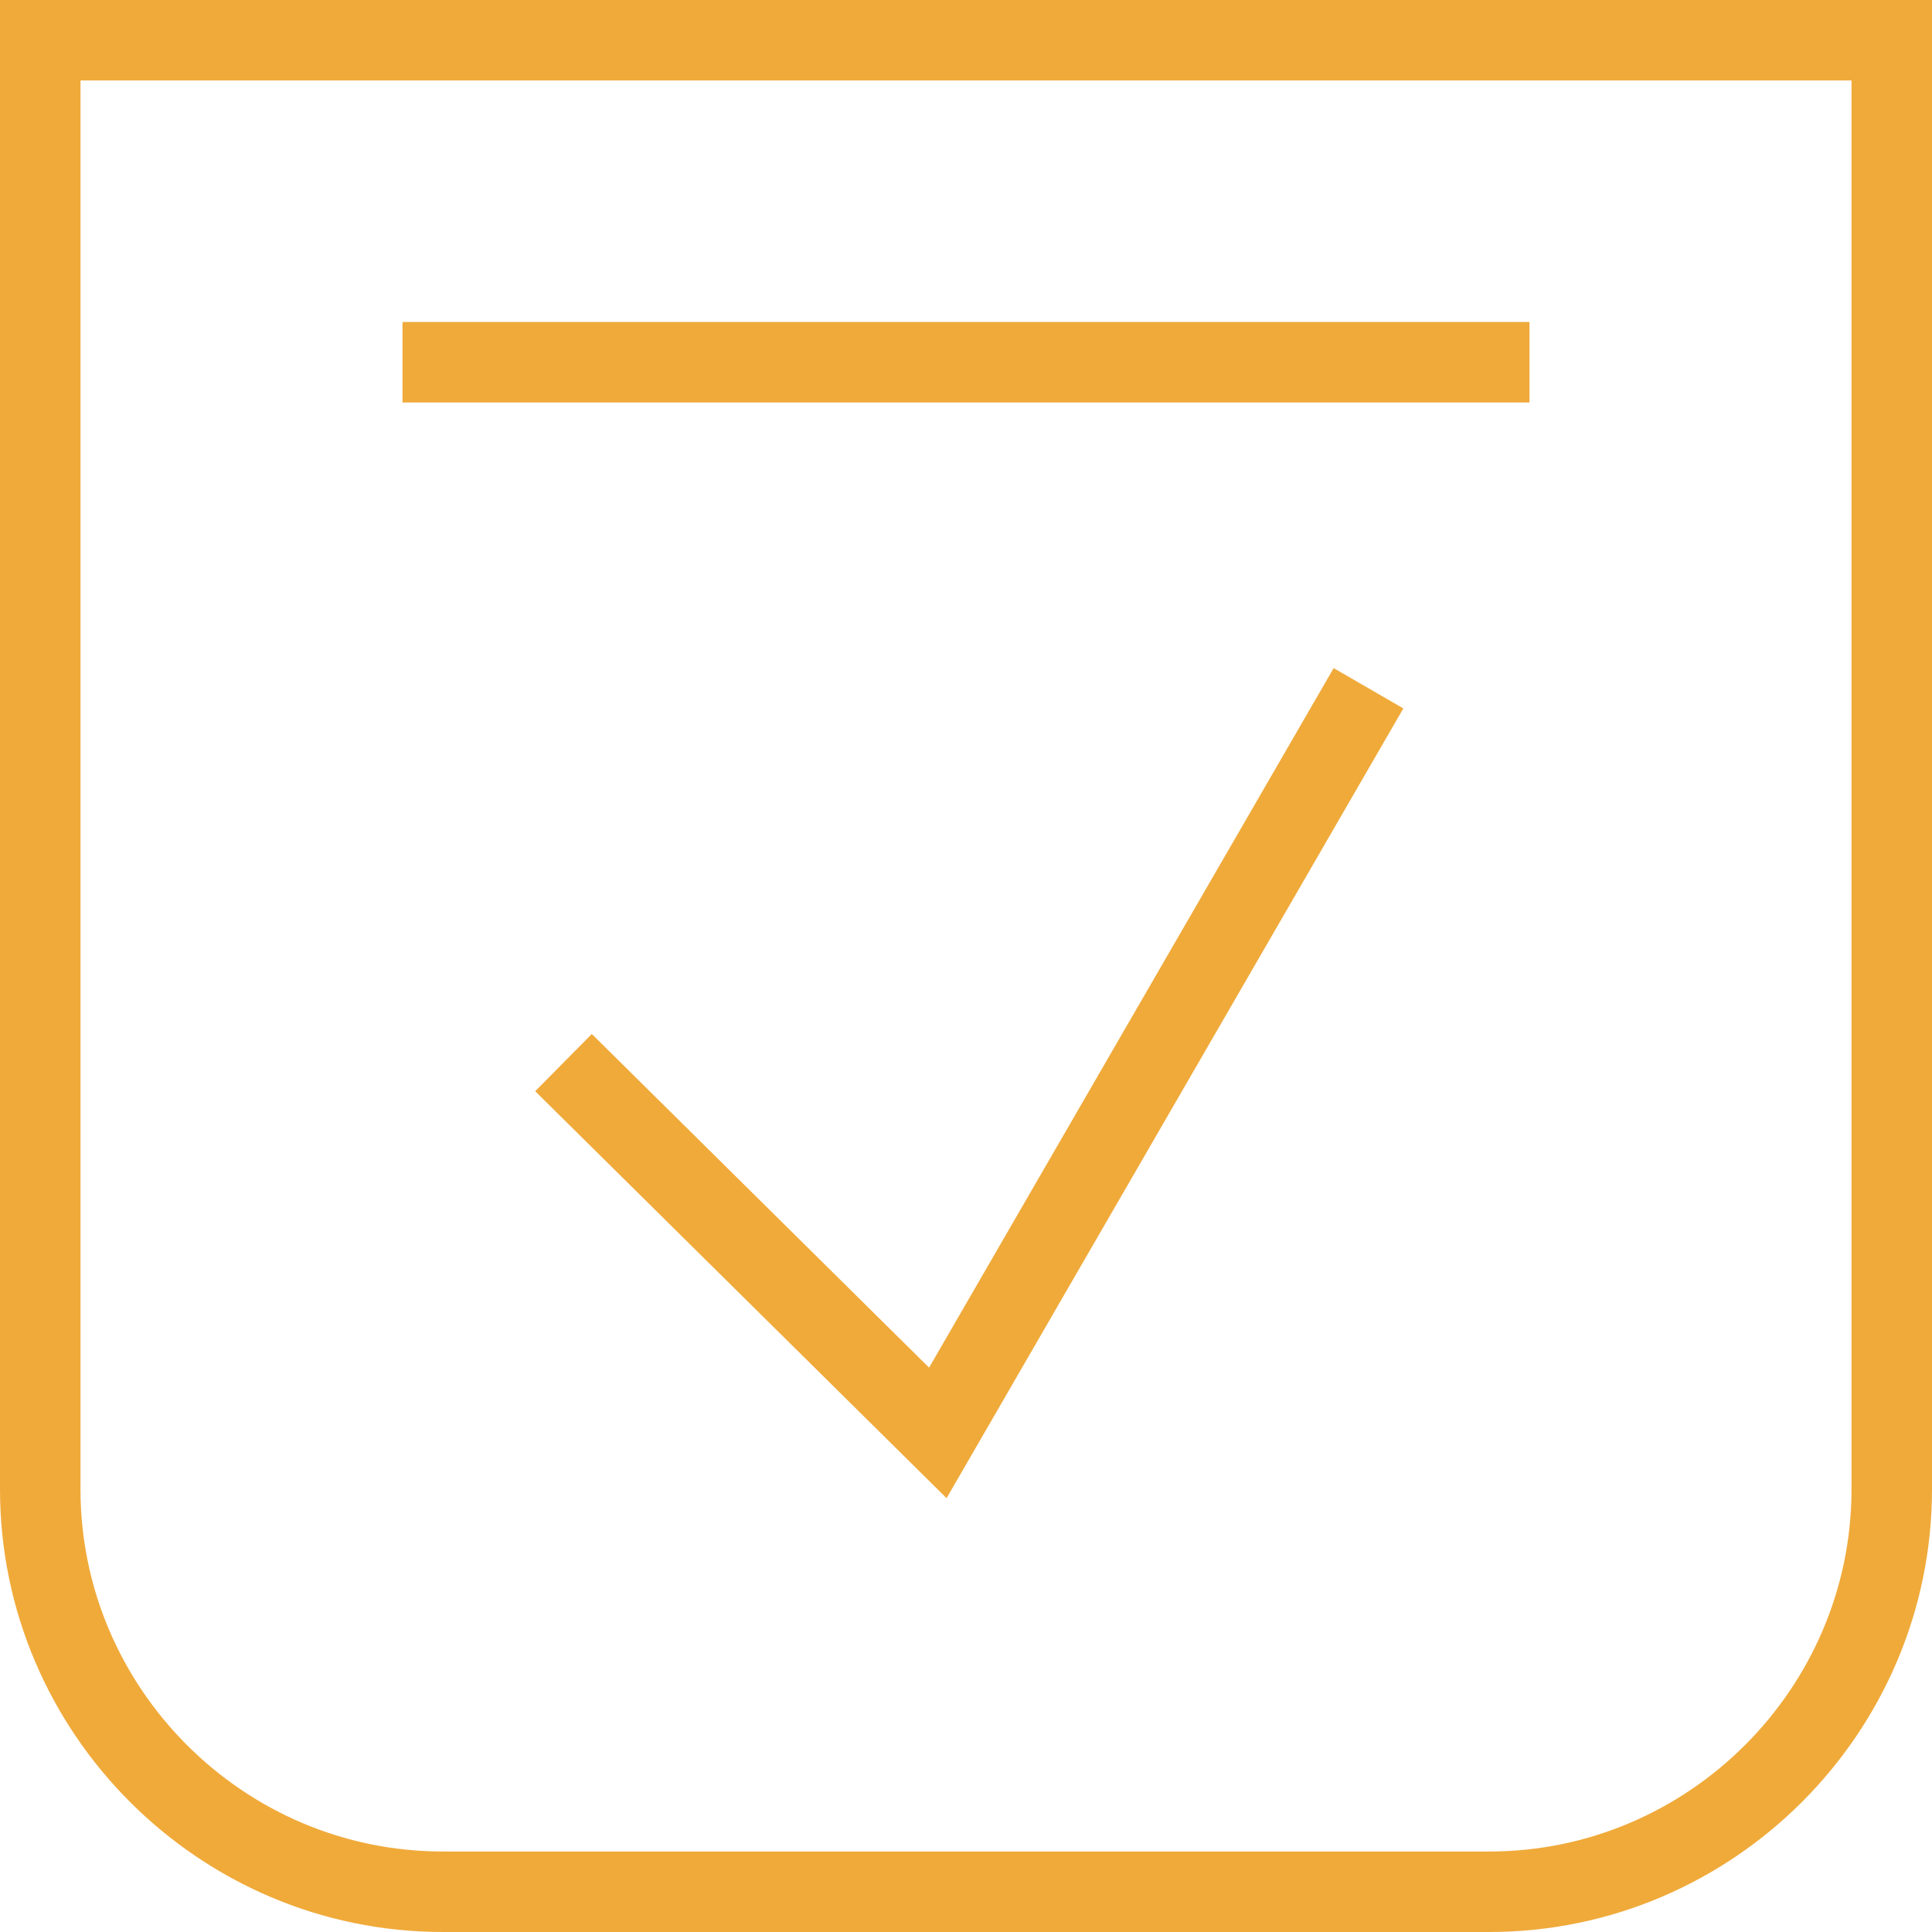<svg xmlns="http://www.w3.org/2000/svg" width="48" height="48" viewBox="0 0 48 48">
  <g fill="none" fill-rule="evenodd" stroke="#F0AA3A" transform="translate(1 1)">
    <path stroke-width="2" d="M0 0L46 0 46 0 46 36C46 41.5 41.5 46 36 46L10 46C4.5 46 0 41.5 0 36L0 0 0 0zM9 8L37 8"/>
    <polyline stroke-width="2" points="13 25.4 22.3 34.6 33 16.1"/>
  </g>
</svg>
